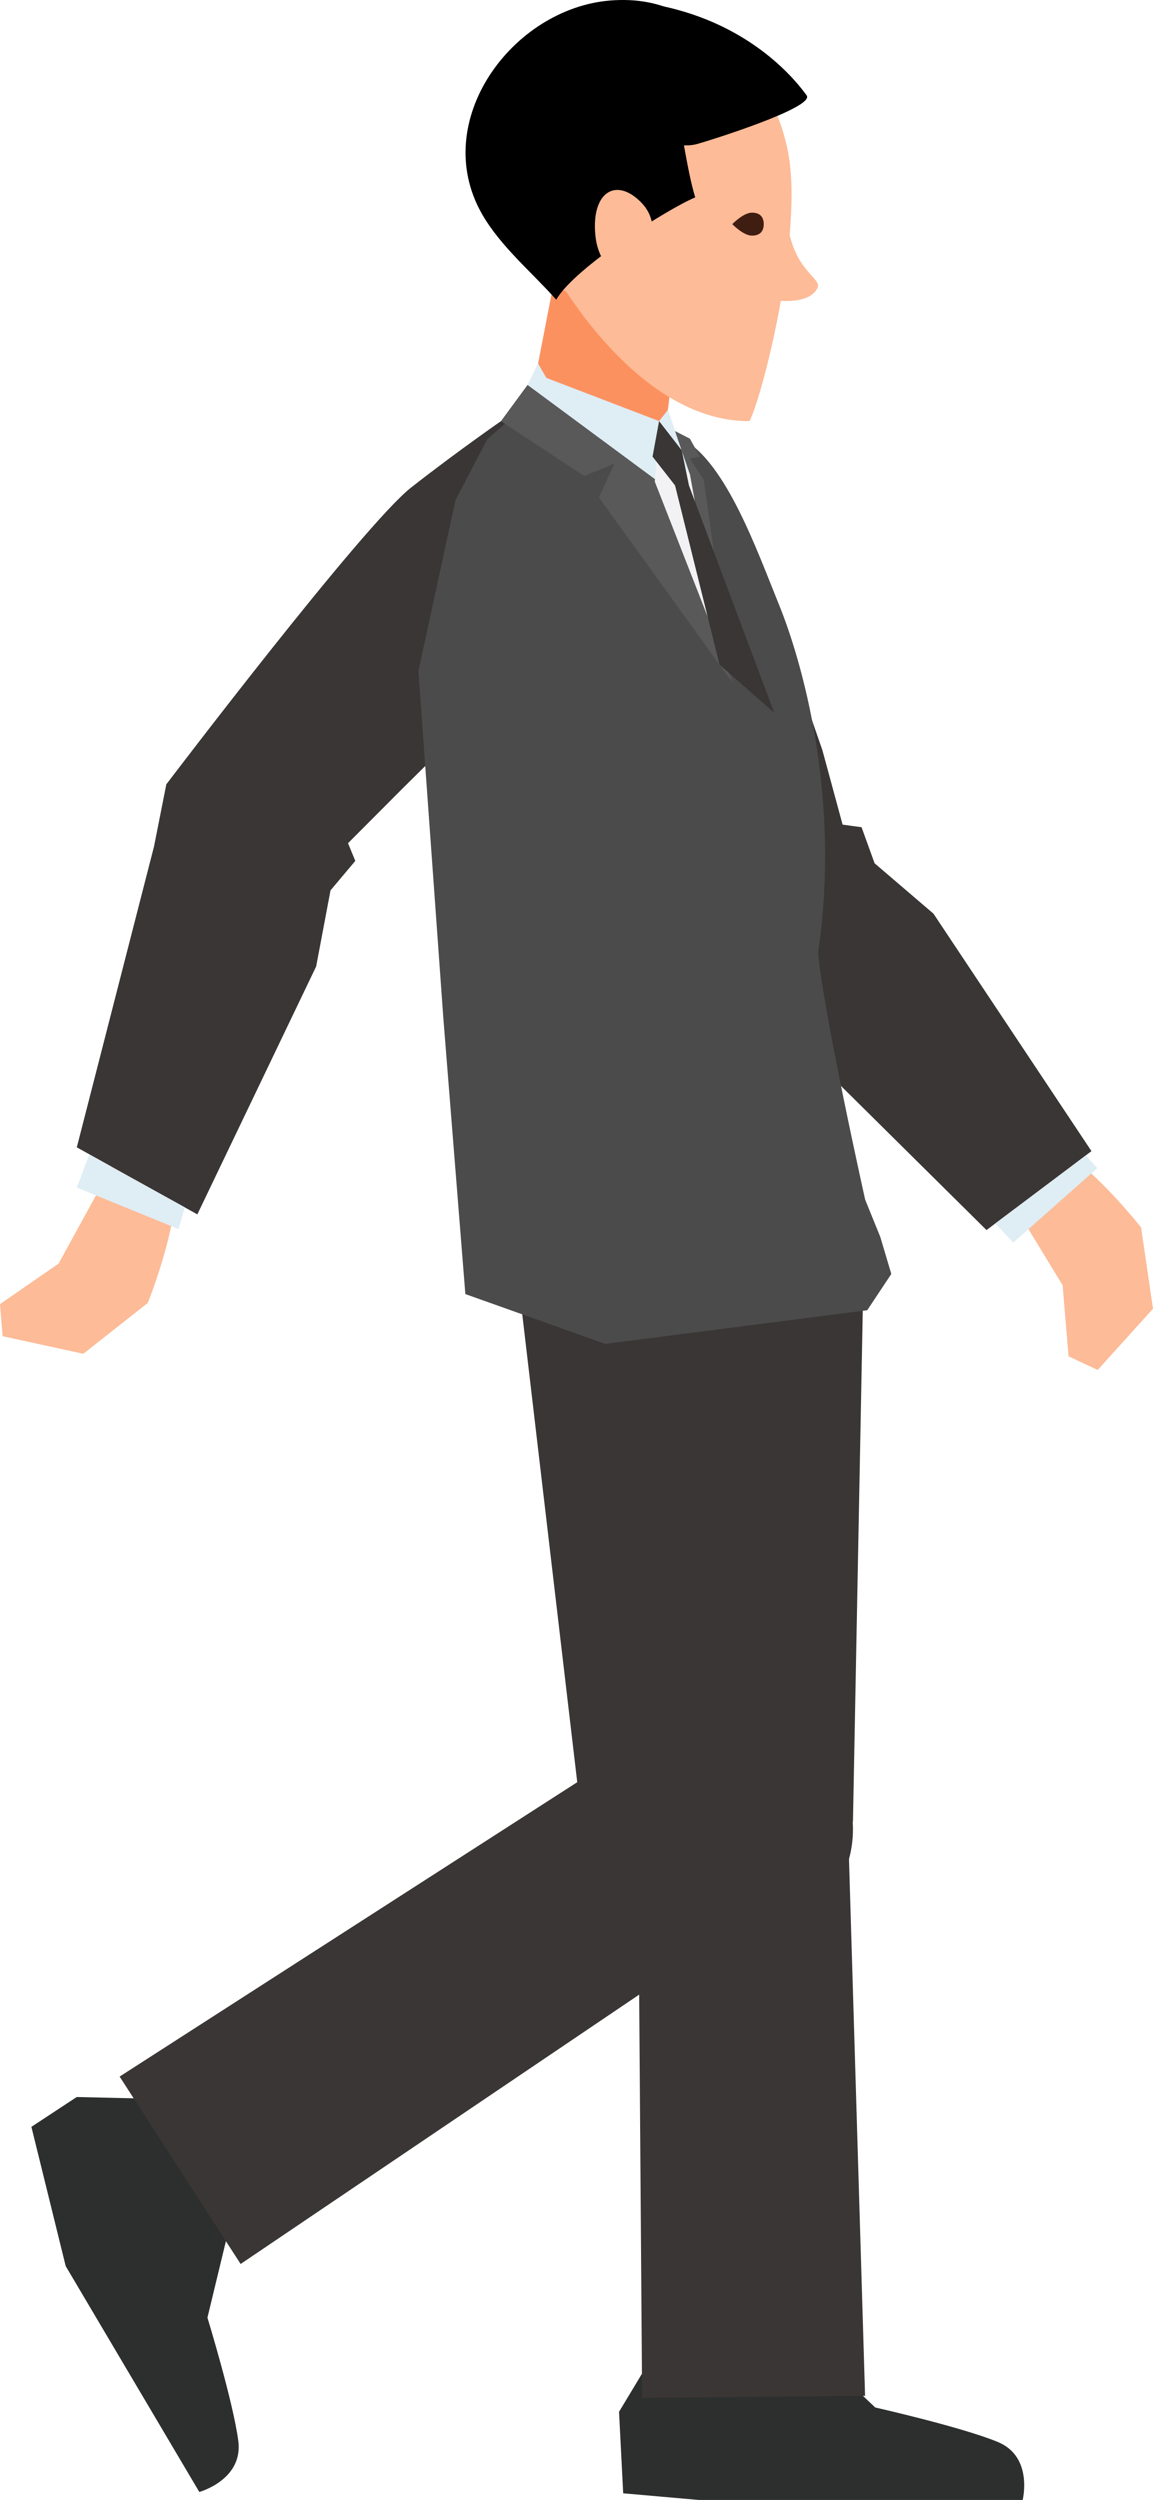 <?xml version="1.0" encoding="UTF-8"?>
<!DOCTYPE svg PUBLIC "-//W3C//DTD SVG 1.1//EN" "http://www.w3.org/Graphics/SVG/1.1/DTD/svg11.dtd">
<svg version="1.1" xmlns="http://www.w3.org/2000/svg" xmlns:xlink="http://www.w3.org/1999/xlink" x="0" y="0" width="221.69" height="480.352" viewBox="0, 0, 221.69, 480.352">
  <g id="Background">
    <rect x="0" y="0" width="221.69" height="480.352" fill="#FFFFFF"/>
  </g>
  <g id="Layer_1">
    <path d="M100,249 L156,247 L154,351.063 L112,351.063 L100,249 z" fill="#393635"/>
    <path d="M113.943,88.071 C125.77,78.227 138.714,91.808 145.456,115.851 C152.214,139.927 158.13,162.254 158.13,162.254 L174.127,176.184 C174.127,176.184 188.201,198.4 203.959,220.805 C211.322,225.544 219.4,235.848 219.4,235.848 L221.69,251.464 L211.051,263.232 L205.454,260.608 L204.309,246.948 C204.309,246.948 198.06,236.691 193.623,229.408 C192.302,227.263 144.136,186.903 144.136,186.903 L140.386,182.387 C140.386,182.387 122.639,149.947 117.318,132.471 C112.019,114.979 102.173,97.869 113.946,88.072" fill="#FDBB97" id="path18"/>
    <path d="M149.651,121.862 C141.032,93.636 125.242,74.745 107.65,79.499 C89.181,84.476 80.877,113.339 89.145,143.95 C91.953,154.397 96.356,163.637 101.631,171.158 C101.631,171.158 101.451,188.19 95.723,200.673 C96.922,211.9 96.183,223.746 96.801,235.116 C100.087,240.173 103.851,244.865 107.983,249.253 C113.423,251.273 118.909,253.18 124.411,254.994 C132.601,252.177 139.645,245.93 143.271,237.152 C144.416,234.403 145.114,231.587 145.466,228.772 C145.466,228.772 152.145,198.589 156.216,174.721 C152.258,157.515 150.221,139.483 149.648,121.863" fill="#FC9160" id="path22"/>
    <path d="M110.683,87.115 C119.41,79.944 128.569,85.191 128.569,85.191 L144.138,103.971 L158.115,144.107 L162.01,158.45 L165.652,158.941 L168.163,165.875 L179.485,175.559 L209.859,221.182 L189.679,236.353 L143.945,191.081 L134.785,183.114 C134.785,183.114 110.444,125.486 108.786,113.813 C107.109,102.14 106.257,91.454 106.257,91.454 L110.679,87.113" fill="#393635" id="path20"/>
    <path d="M6.037,408.661 L12.632,435.421 L38.321,478.817 C38.321,478.817 46.798,476.486 45.819,468.998 C44.83,461.474 39.886,445.323 39.886,445.323 L44.311,427.005 L33.533,403.36 L14.756,402.925 L6.034,408.66" fill="#2D2F2E" id="path24"/>
    <path d="M119.817,479.072 L146.199,481.393 L196.593,480.537 C196.593,480.537 198.82,472.045 191.791,469.182 C184.778,466.302 168.288,462.583 168.288,462.583 L154.612,449.687 L128.708,447.334 L119.023,463.411 L119.821,479.074" fill="#2D2F2E" id="path26"/>
    <path d="M104.005,85.273 C118.423,90.616 113.11,108.601 95.611,126.46 C78.112,144.302 61.695,160.555 61.695,160.555 L57.584,181.371 C57.584,181.371 45.334,204.636 33.769,229.458 C33.313,238.204 28.413,250.354 28.413,250.354 L16.014,260.117 L0.505,256.745 L0,250.575 L11.255,242.799 C11.255,242.799 17.039,232.272 21.145,224.782 C22.357,222.574 33.345,160.697 33.345,160.697 L35.373,155.195 C35.373,155.195 54.661,123.645 67.178,110.319 C79.694,97.026 89.616,79.946 104.003,85.274" fill="#FDBB97" id="path34"/>
    <path d="M103.185,81.965 C113.769,85.99 116.372,99.632 116.372,99.632 L105.248,119.398 L108.579,120.638 L77.415,151.487 L66.916,162.014 L68.313,165.417 L63.549,171.078 L60.791,185.692 L37.944,233.334 L14.767,220.453 L29.619,162.618 L31.977,150.707 C31.977,150.707 69.805,100.885 79.097,93.634 C88.384,86.367 97.224,80.293 97.224,80.293 L103.187,81.96" fill="#393635" id="path36"/>
    <path d="M127.297,87.736 L100.092,87.213 L108.917,41.686 L132.656,44.643 L127.297,87.738" fill="#FC9160" id="path12"/>
    <path d="M110,247.937 L166,245.937 L164,350 L122,350 L110,247.937 z" fill="#393635"/>
    <path d="M131.396,84.428 C139.697,89.151 145.549,105.785 149.794,116.216 C154.041,126.648 161.768,152.854 157.3,183.006 C158.238,194.201 166.348,230.506 166.348,230.506 L169.26,237.678 L171.374,244.786 L166.747,251.751 L116.384,258.223 L89.474,248.65 L85.251,195.744 L80.448,128.923 L87.574,96.101 L93.667,84.429 L100.103,78.752 L131.394,84.429" fill="#4B4B4B" id="path32"/>
    <path d="M103.452,69.847 L98.333,80.295 L127.553,93.271 L127.733,84.286 L132.662,91.108 L128.416,78.768 L126.73,80.914 L105.054,72.613 L103.458,69.845" fill="#DFEDF4" id="path44"/>
    <path d="M17.171,221.838 L14.768,228.183 L34.342,236.166 L35.514,231.969 L17.171,221.839" fill="#DFEDF4" id="path46"/>
    <path d="M208.782,221.996 L210.977,224.462 L194.82,238.758 L191.386,235.066 L208.783,221.995" fill="#DFEDF4" id="path48"/>
    <path d="M101.431,73.965 L96.324,80.915 L112.308,91.458 L118.136,89.087 L115.161,95.59 L140.814,131.131 L127.552,93.269 L101.432,73.963" fill="#595959" id="path52"/>
    <path d="M140.807,131.135 L132.649,91.109 L129.787,82.824 L132.649,84.289 L134.574,87.742 L132.649,88.103 L135.304,92.173 L140.806,131.119" fill="#595959" id="path54"/>
    <path d="M125.897,92.538 L139.031,126.075 L132.655,91.107 L126.723,80.913 L125.899,92.538" fill="#F2F2F4" id="path56"/>
    <path d="M126.724,80.916 L125.467,87.738 L129.794,93.272 L138.349,127.716 L148.876,136.971 L132.465,93.272 L131.082,86.529 L126.723,80.916" fill="#393635" id="path58"/>
    <path d="M151.834,45.151 C152.194,40.653 152.406,36.087 151.879,31.571 C151.212,25.639 148.556,18.802 144.977,14.015 C141.655,9.593 137.074,5.937 131.778,4.156 C128.79,3.155 125.274,2.452 122.078,2.452 C106.392,2.452 93.652,15.19 93.652,30.869 C93.652,41.794 99.827,51.255 108.851,56.026 C114.342,64.343 127.468,81.056 144.117,80.913 C145.406,78.402 148.205,68.764 150.128,57.807 C153.833,58.032 156.266,57.14 157.172,55.359 C158.065,53.579 153.593,52.497 151.829,45.15" fill="#FDBB97" id="path14"/>
    <path d="M124.624,26.244 C132.639,22.223 133.656,29.17 140.812,21.872 C143.769,18.834 138.346,-1.616 117.289,0.102 C98.5,1.644 82.574,23.239 92.616,41.017 C96.186,47.314 102.176,52.212 106.947,57.587 C110.495,51.353 128.711,39.951 133.672,37.932 C131.923,32.159 131.08,23.732 129.363,17.88 L124.624,26.244" fill="#000000" id="path38"/>
    <path d="M125.245,53.992 C119.313,54.533 115.072,51.351 114.471,45.183 C113.678,37.105 118.28,33.924 123.193,38.806 C128.091,43.688 123.599,50.128 123.599,50.128 L125.253,53.991" fill="#FDBB97" id="path42"/>
    <path d="M146.845,43.068 C146.845,44.294 146.254,45.277 144.586,45.277 C142.918,45.277 140.8,43.068 140.8,43.068 C140.8,43.068 142.914,40.859 144.586,40.859 C146.254,40.859 146.845,41.846 146.845,43.068" fill="#401D11" id="path16"/>
    <path d="M121,336 L144,369 L46.265,435.009 L23,399 L121,336 z" fill="#393635"/>
    <path d="M126.659,1.038 C144.788,4.631 153.406,16.002 155.093,18.324 C156.779,20.645 136.44,27.006 134.071,27.659 C127.281,29.552 116.727,21.425 123.56,15.096 L126.661,1.039" fill="#000000" id="path40"/>
    <path d="M132.5,372 C120.626,372 111,362.374 111,350.5 C111,338.626 120.626,329 132.5,329 C144.374,329 154,338.626 154,350.5 C154,362.374 144.374,372 132.5,372 z" fill="#393635"/>
    <path d="M142.5,373 C130.626,373 121,363.374 121,351.5 C121,339.626 130.626,330 142.5,330 C154.374,330 164,339.626 164,351.5 C164,363.374 154.374,373 142.5,373 z" fill="#393635"/>
    <path d="M122.611,344.252 L162.796,342.457 L166.33,460.342 L123.461,460.752 L122.611,344.252 z" fill="#393635"/>
  </g>
</svg>
